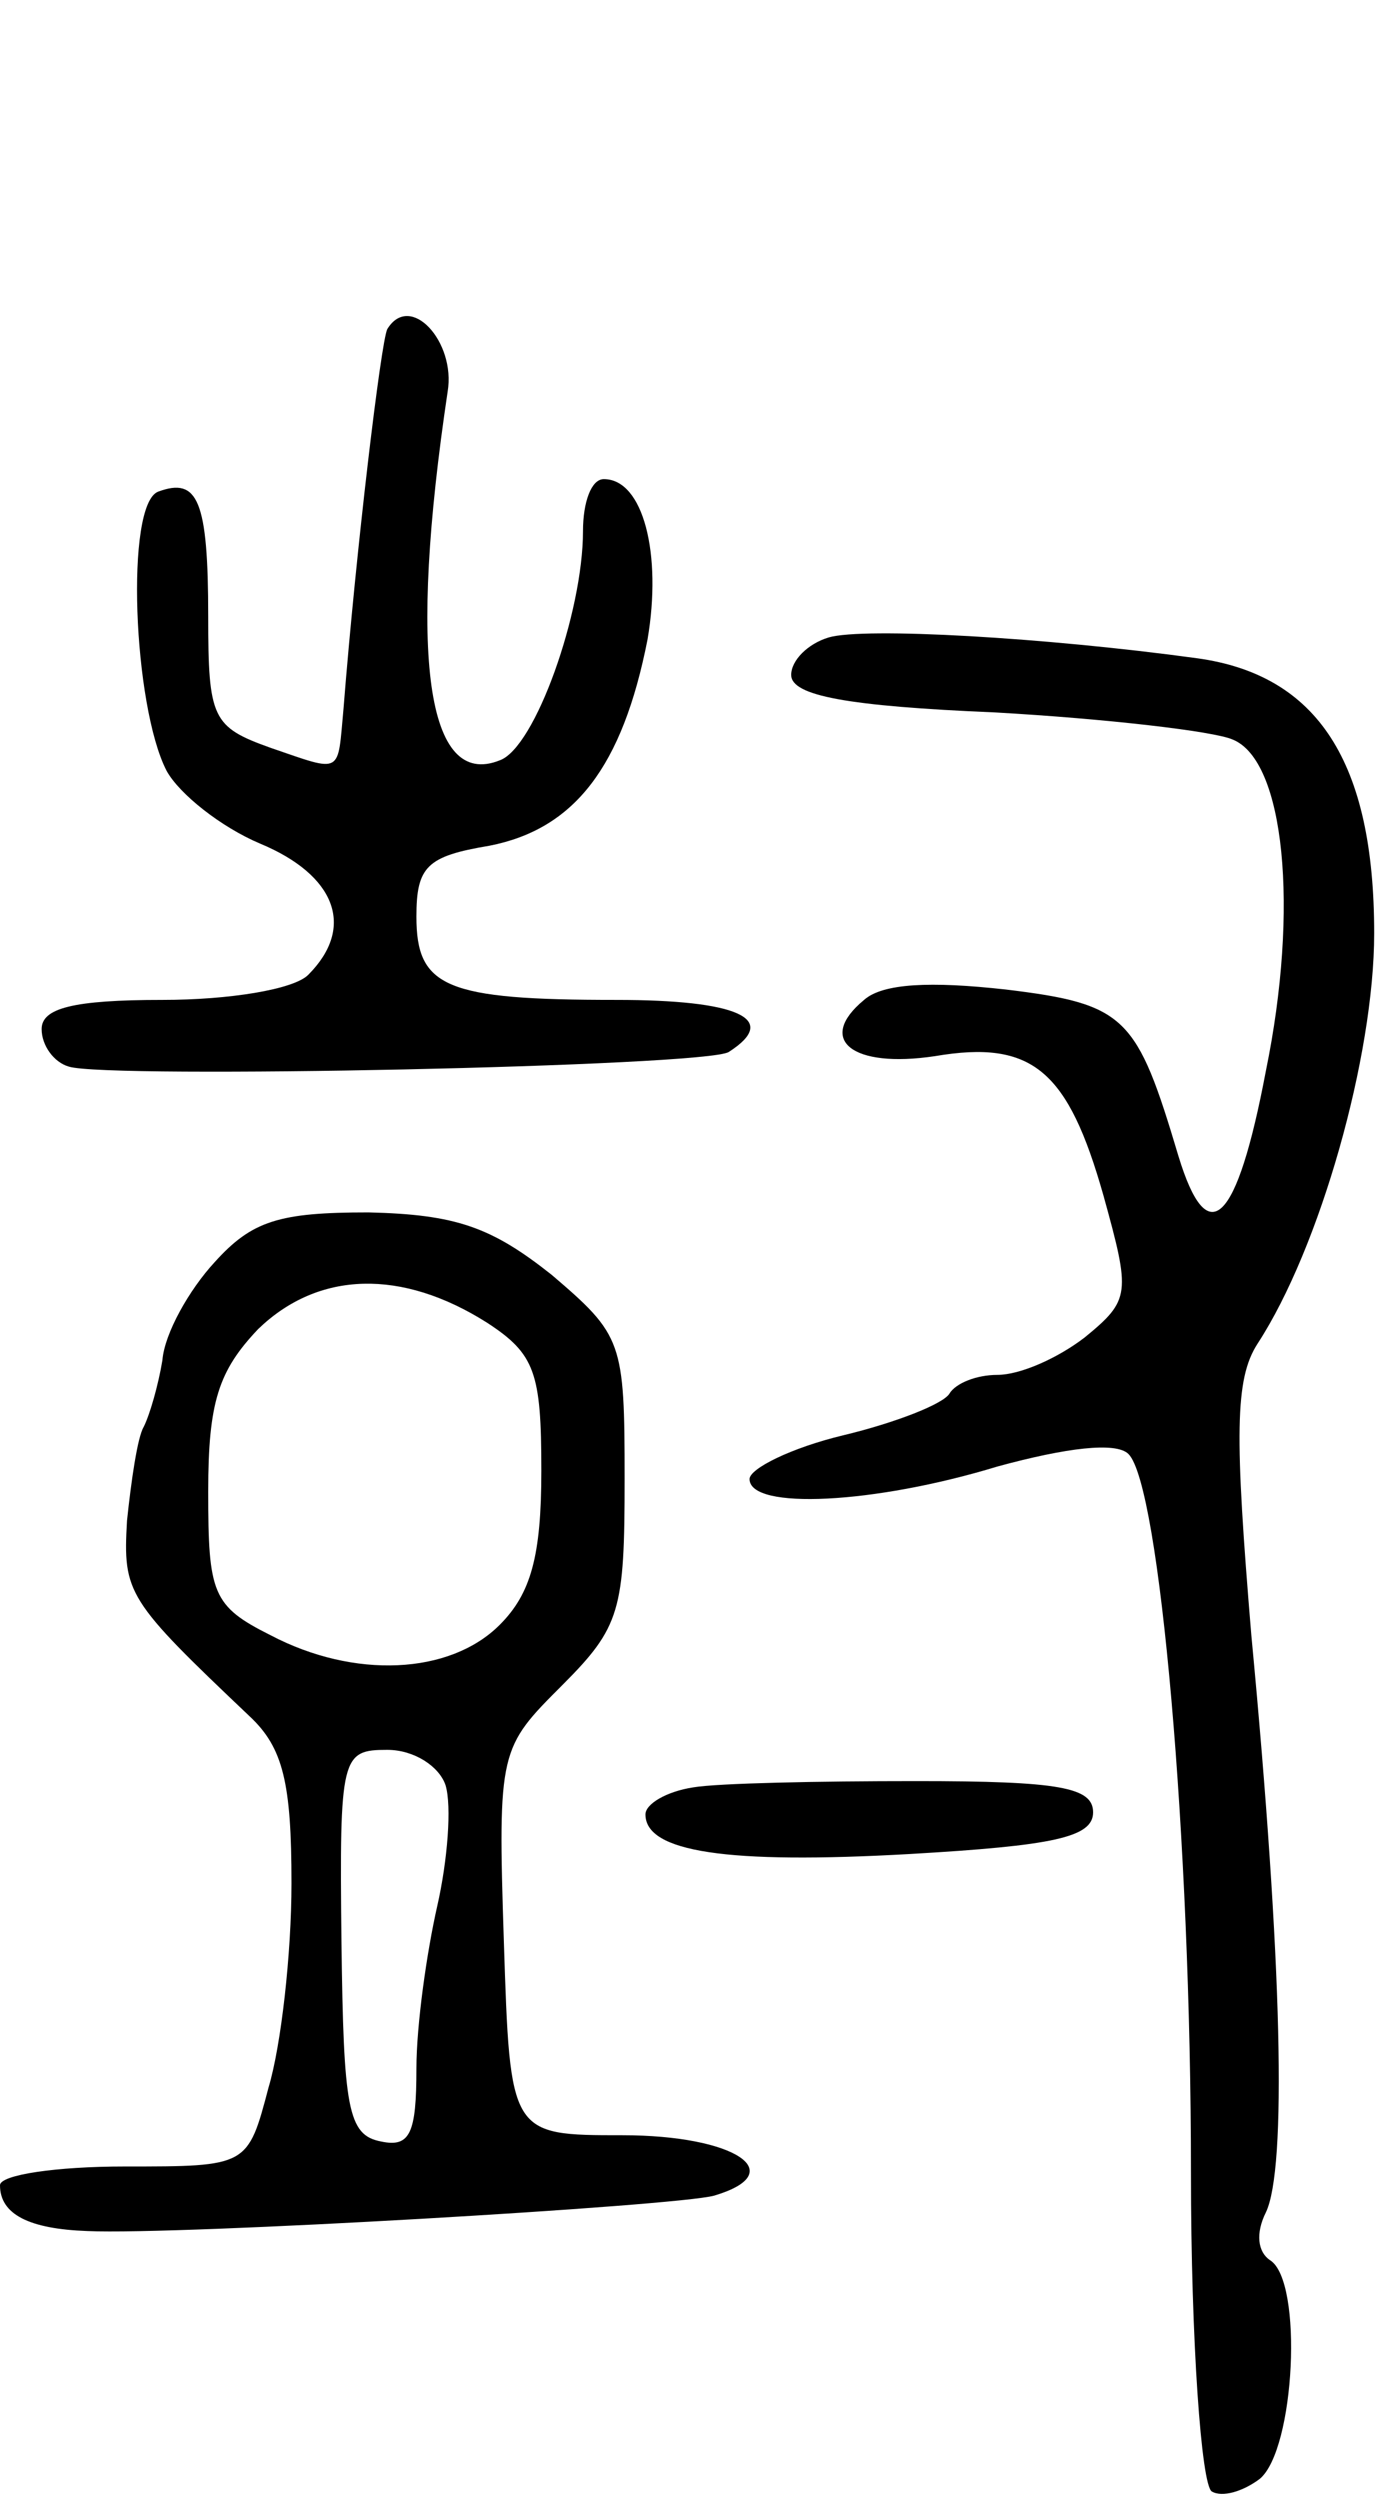 <svg version="1.0" xmlns="http://www.w3.org/2000/svg"
 width="67pt" height="120pt" viewBox="0 0 67 120"
 preserveAspectRatio="xMidYMid meet">
<g transform="translate(0,120) scale(0.1,-0.1)"
fill="#000000" stroke="none">
<path d="M186 1042 c-3 -6 -15 -106 -21 -182 -3 -32 0 -31 -35 -19 -28 10 -30
14 -30 63 0 56 -5 67 -24 60 -16 -6 -12 -103 4 -134 6 -11 26 -27 45 -35 36
-15 46 -40 23 -63 -7 -7 -38 -12 -70 -12 -43 0 -58 -4 -58 -14 0 -8 6 -16 13
-18 18 -6 306 0 317 7 25 16 4 25 -54 25 -82 0 -96 6 -96 40 0 24 5 29 35 34
41 8 64 38 76 99 7 41 -2 77 -21 77 -6 0 -10 -11 -10 -25 0 -39 -23 -104 -40
-110 -35 -14 -44 50 -25 177 4 24 -18 48 -29 30z"/>
<path d="M398 894 c-10 -3 -18 -11 -18 -18 0 -10 27 -15 98 -18 53 -3 105 -9
114 -13 25 -10 32 -81 16 -159 -14 -74 -28 -87 -42 -41 -20 67 -25 73 -83 80
-36 4 -59 3 -68 -5 -23 -19 -6 -33 34 -27 47 8 64 -7 81 -67 13 -47 13 -50 -9
-68 -13 -10 -31 -18 -42 -18 -10 0 -20 -4 -23 -9 -3 -5 -26 -14 -51 -20 -25
-6 -45 -16 -45 -21 0 -15 60 -12 119 6 33 9 57 12 63 6 15 -15 30 -185 30
-345 0 -81 5 -150 10 -153 5 -3 15 0 23 6 17 14 21 95 5 105 -6 4 -7 13 -2 23
10 21 8 119 -7 277 -8 96 -8 123 3 140 30 46 56 138 56 197 0 82 -27 124 -85
132 -73 10 -160 15 -177 10z"/>
<path d="M103 594 c-12 -13 -24 -34 -25 -47 -2 -12 -6 -26 -9 -32 -3 -5 -6
-26 -8 -45 -2 -35 0 -38 59 -94 16 -15 20 -32 20 -80 0 -34 -5 -78 -11 -98
-10 -38 -10 -38 -69 -38 -33 0 -60 -4 -60 -9 0 -14 14 -21 42 -22 44 -2 283
12 301 17 37 11 10 29 -44 29 -54 0 -54 0 -57 93 -3 92 -2 93 28 123 28 28 30
36 30 99 0 66 -1 69 -35 98 -29 23 -46 29 -88 30 -43 0 -56 -4 -74 -24z m131
-29 c23 -15 26 -24 26 -71 0 -41 -5 -59 -20 -74 -24 -24 -70 -26 -110 -5 -28
14 -30 20 -30 69 0 43 5 58 24 78 29 28 69 29 110 3z m-20 -222 c3 -10 1 -36
-4 -58 -5 -22 -10 -57 -10 -78 0 -31 -3 -38 -17 -35 -16 3 -18 16 -19 96 -1
89 0 92 22 92 13 0 25 -8 28 -17z"/>
<path d="M333 342 c-13 -2 -23 -8 -23 -13 0 -18 39 -24 127 -19 69 4 88 8 88
20 0 12 -16 15 -85 15 -47 0 -95 -1 -107 -3z"/>
</g>
</svg>
